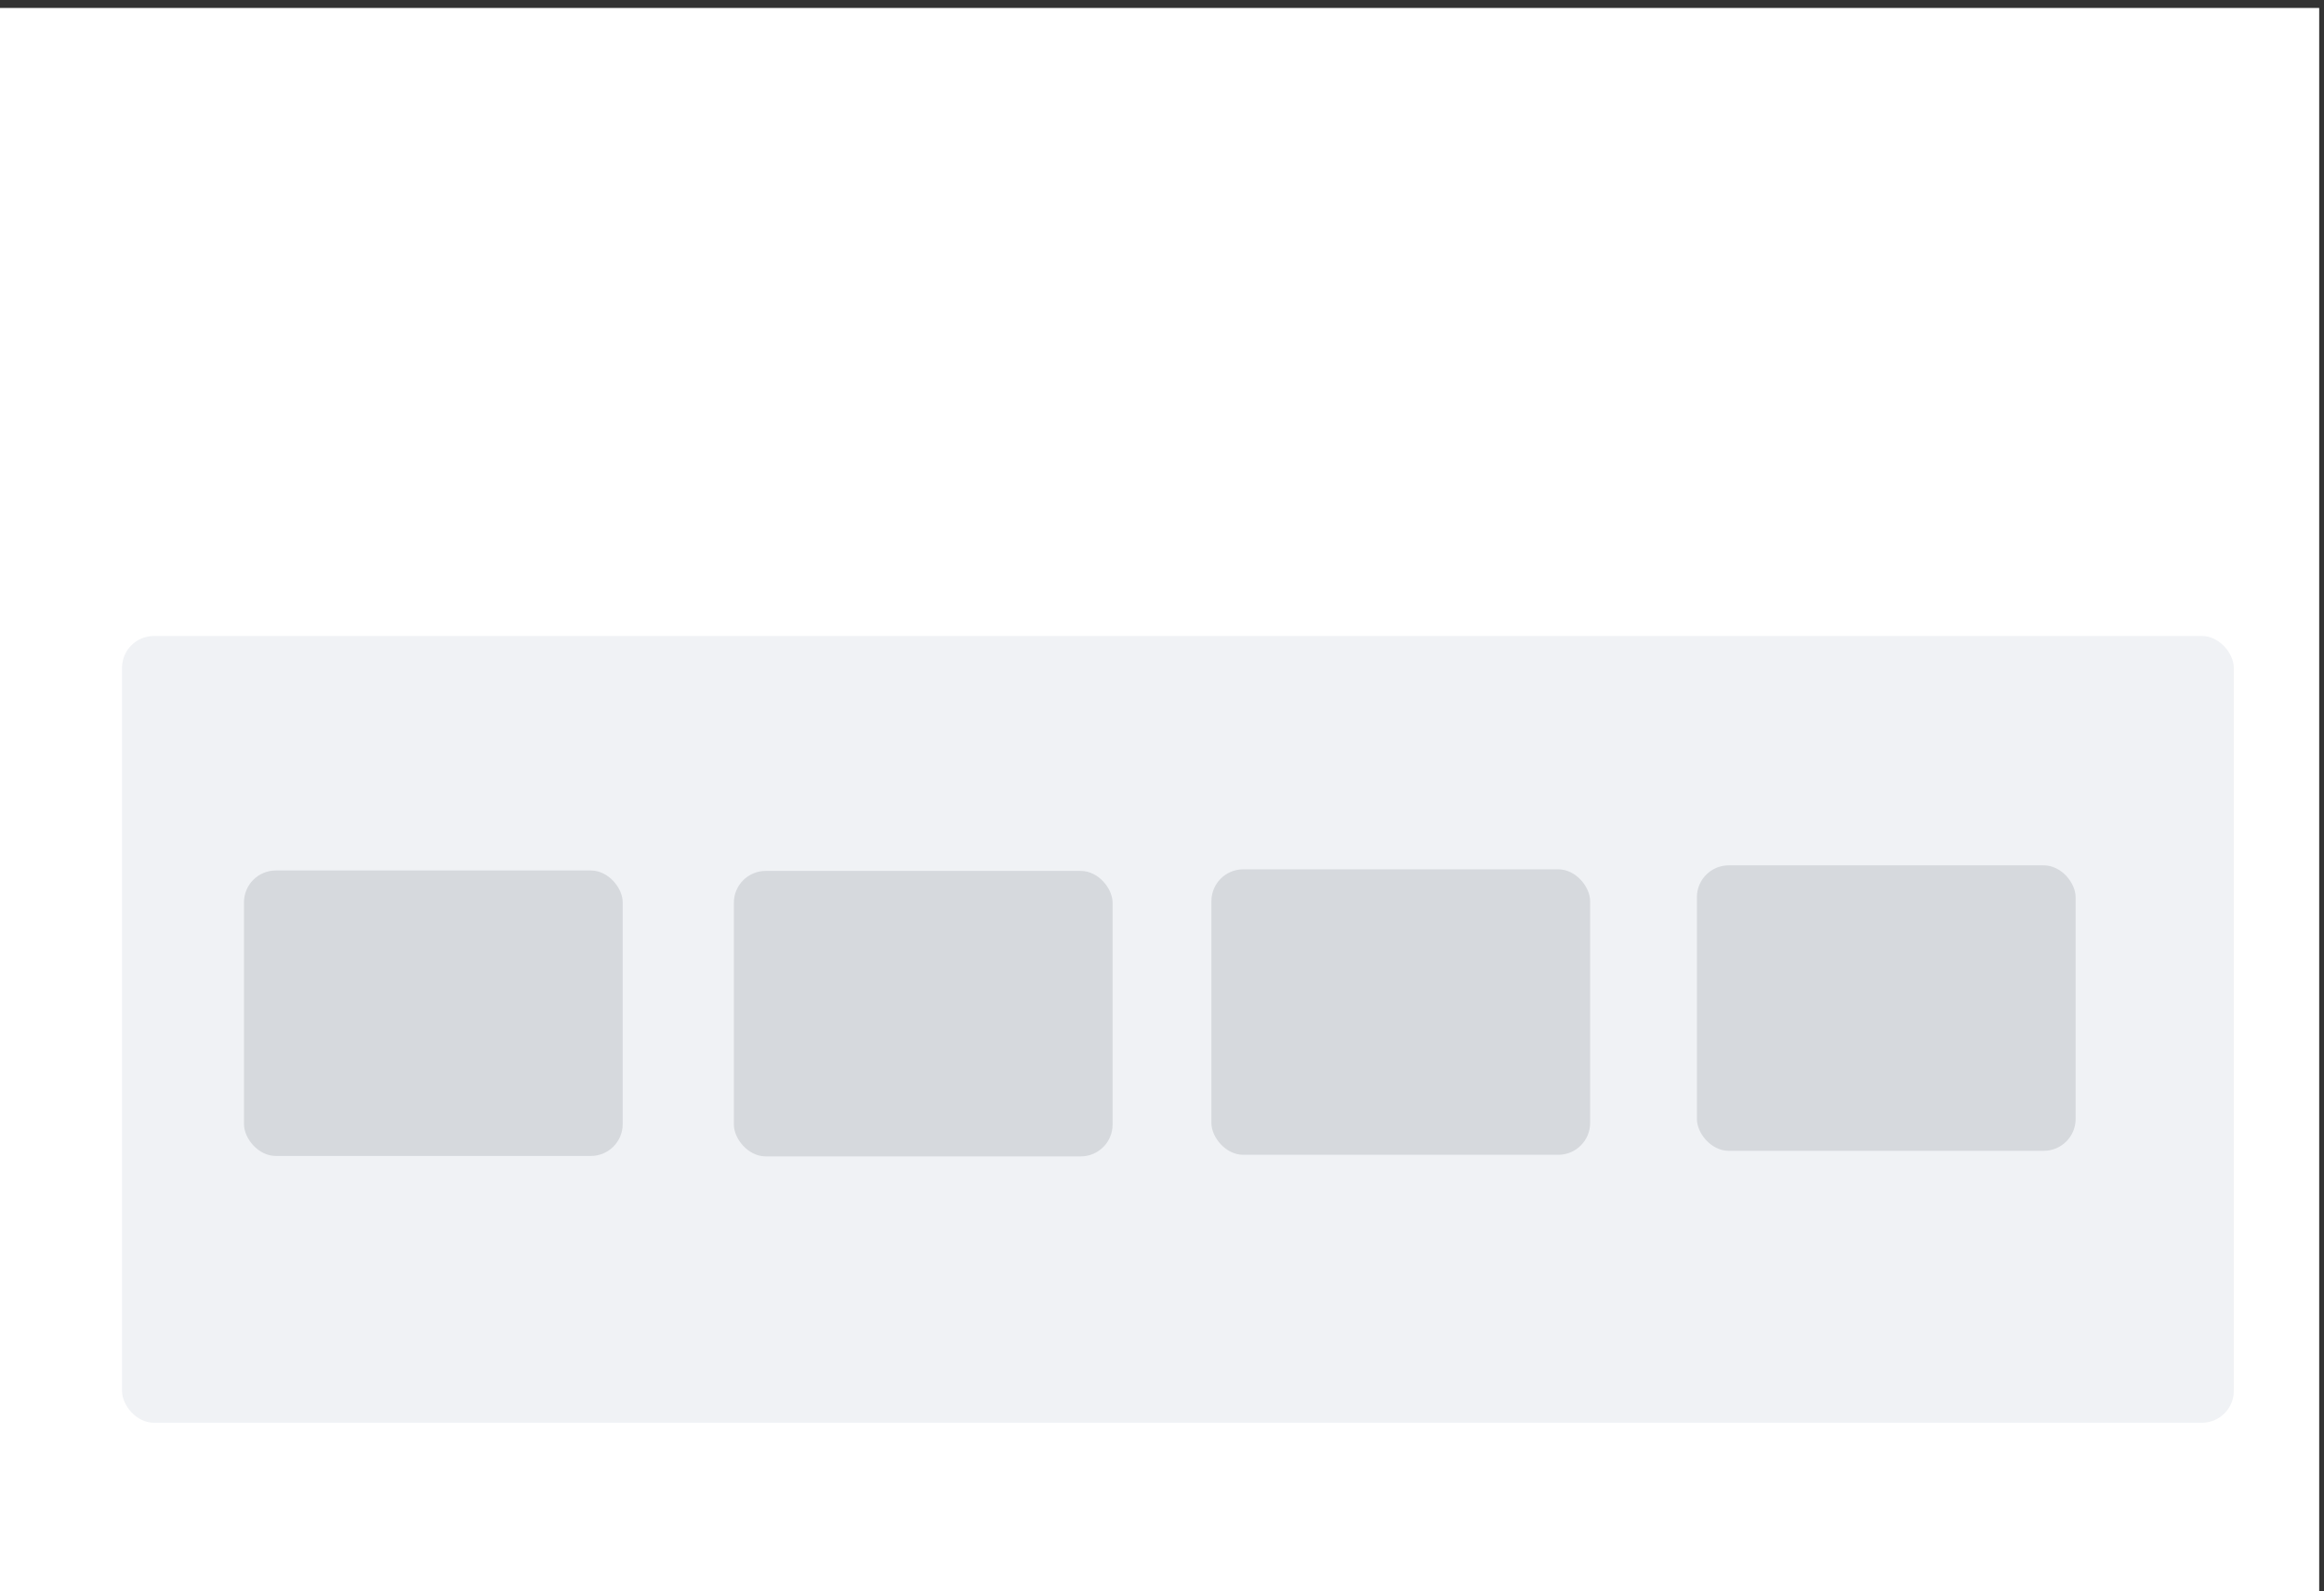 <?xml version="1.0"?>
<svg width="146" height="100" xmlns="http://www.w3.org/2000/svg" xmlns:svg="http://www.w3.org/2000/svg">
 <rect width="100%" height="100%" fill="#333333" stroke="none"/>
 <g class="layer">
  <title>Layer 1</title>
  <g fill="none" id="svg_1">
   <path d="m0,0.5l145.698,0l0,132l-145.698,0l0,-132z" fill="#fff" id="Rectangle-Copy-58"/>
   <g id="svg_24">
    <g id="svg_27">
     <rect fill="#f0f2f5" height="49.439" id="svg_25" rx="2" width="132.667" x="7.666" y="39.968"/>
     <g id="svg_26">
      <rect fill="#d6d9dd" height="17.939" id="svg_2" rx="2" width="23.792" x="15.328" y="54.703"/>
      <rect fill="#d6d9dd" height="17.939" id="svg_21" rx="2" width="23.792" x="106.604" y="54.38"/>
      <rect fill="#d6d9dd" height="17.939" id="svg_22" rx="2" width="23.792" x="76.104" y="54.63"/>
      <rect fill="#d6d9dd" height="17.939" id="svg_23" rx="2" width="23.792" x="46.104" y="54.73"/>
     </g>
    </g>
   </g>
  </g>
 </g>
</svg>